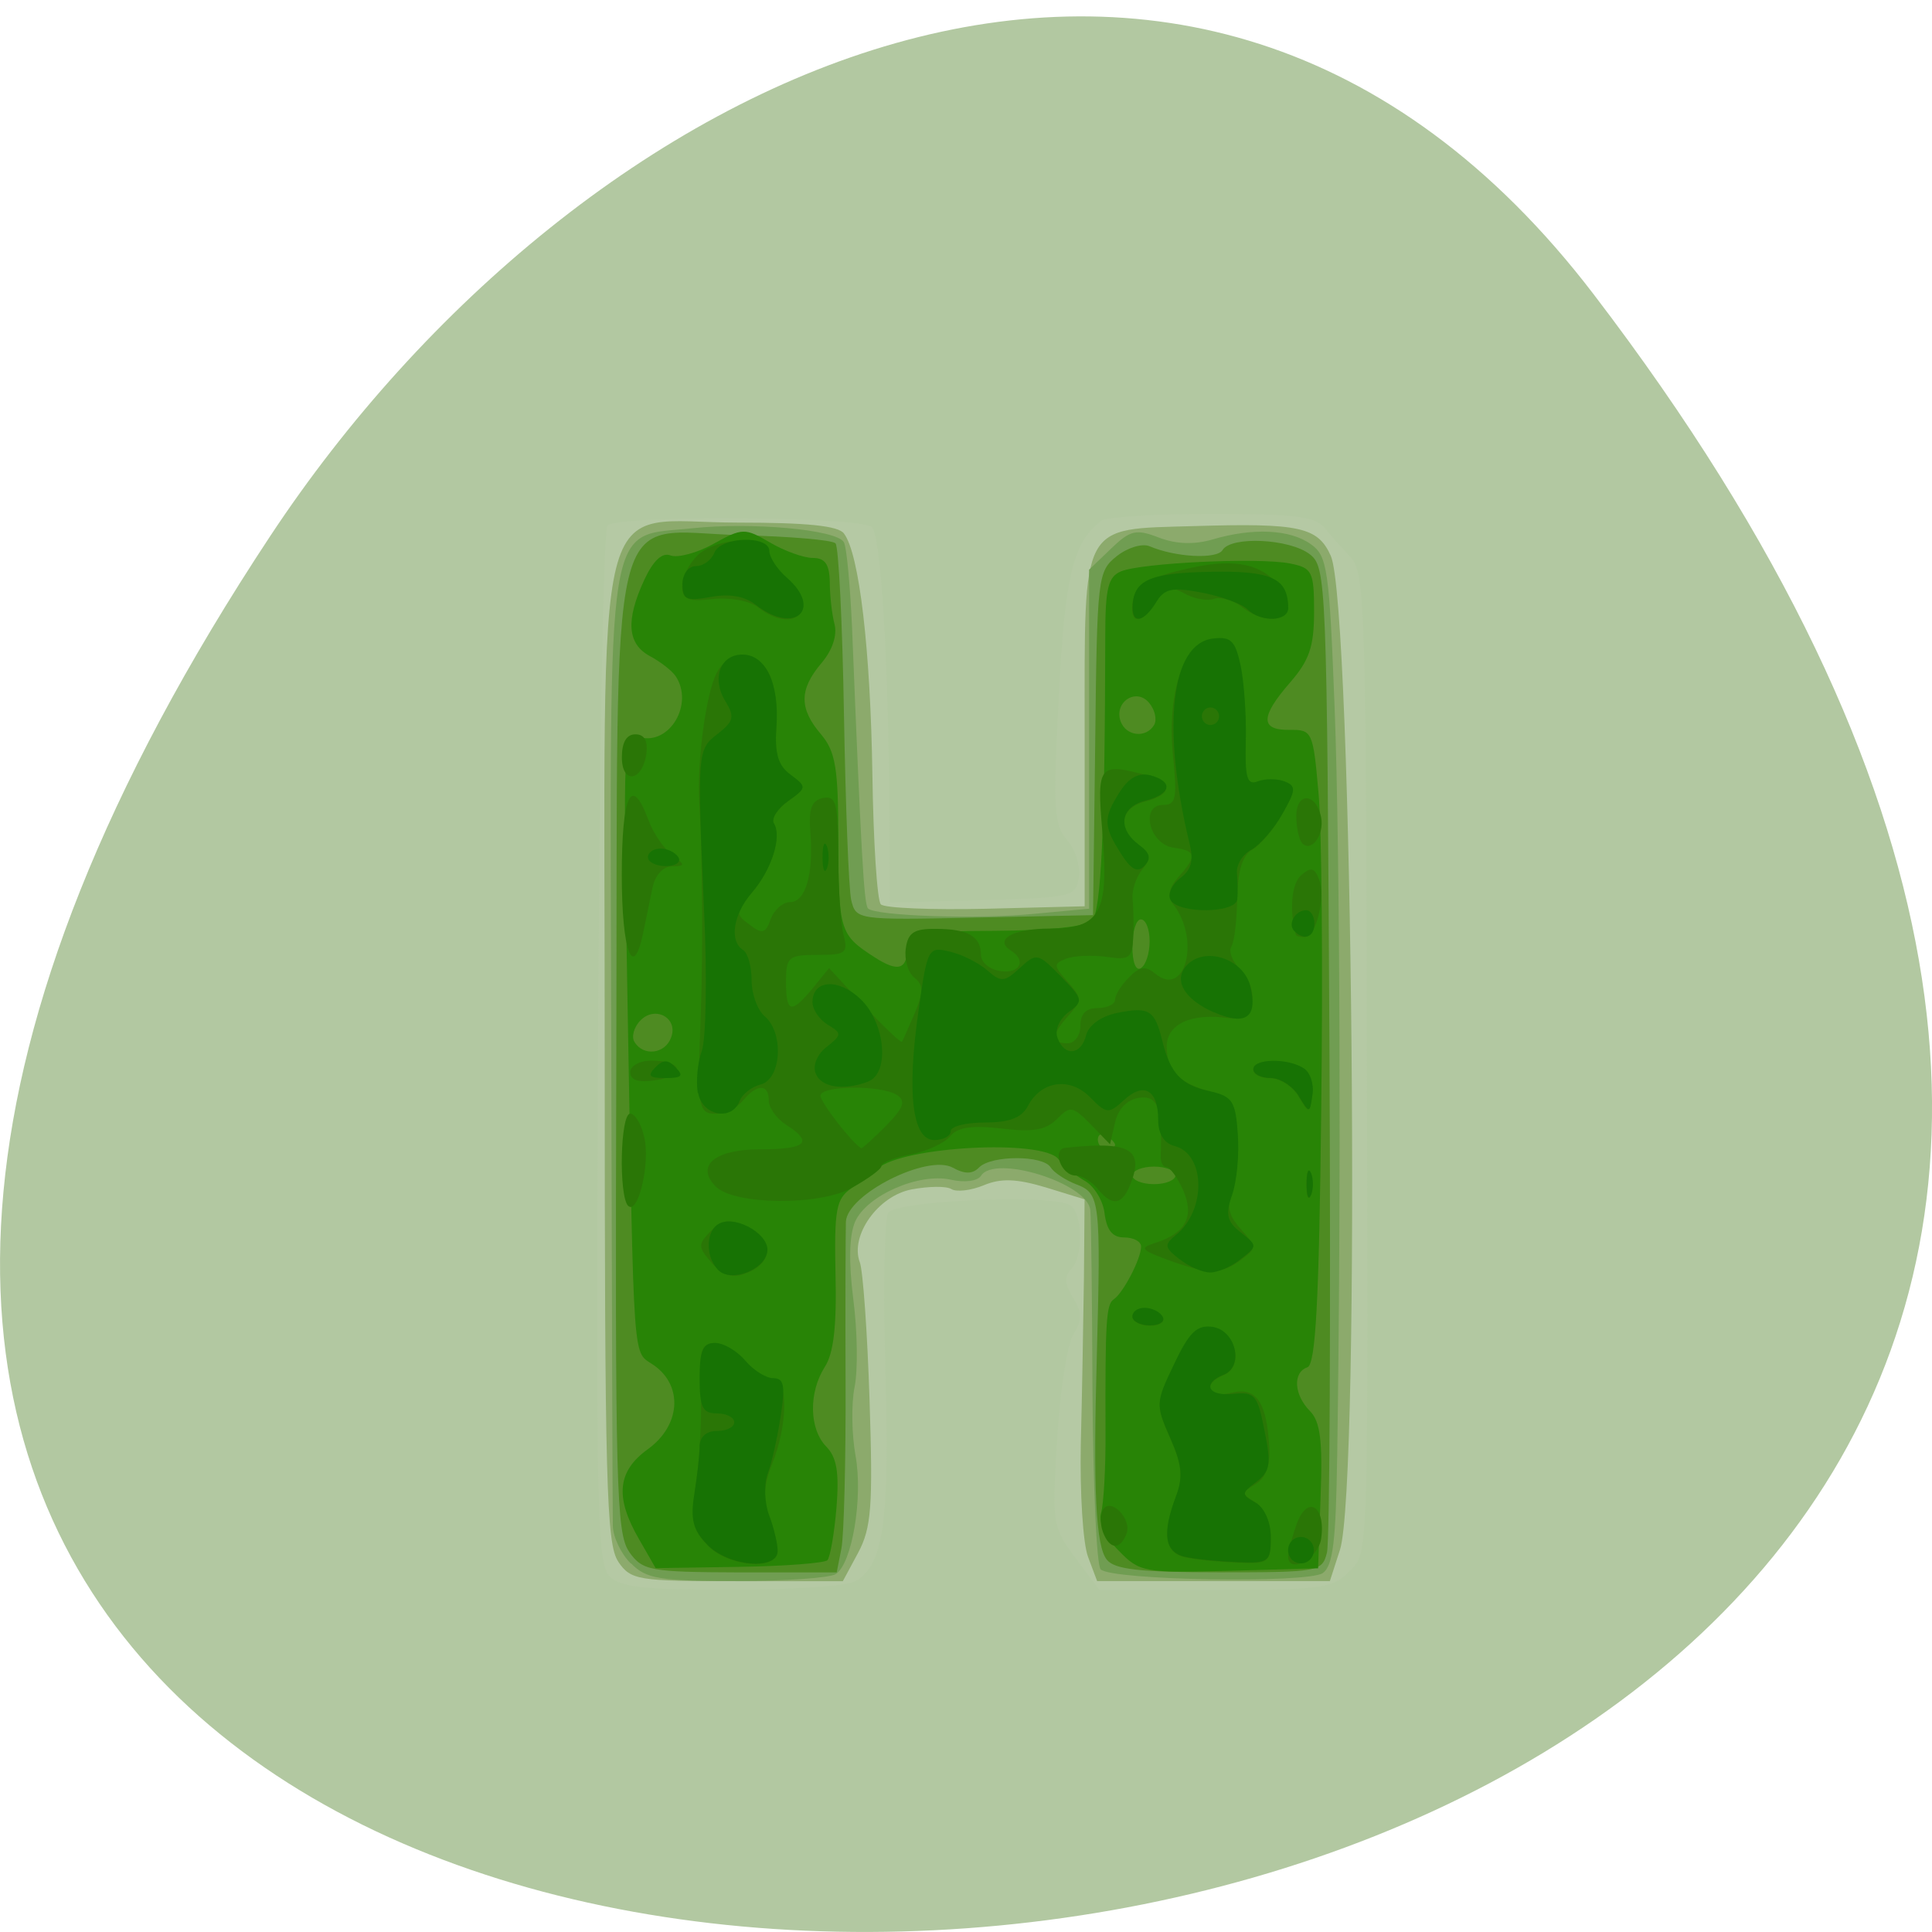 <svg xmlns="http://www.w3.org/2000/svg" viewBox="0 0 24 24"><path d="m 19.797 3.656 c 18.922 24.758 -33.15 28.28 -16.438 3 c 3.809 -5.762 11.426 -9.559 16.438 -3" fill="#b2c8a1"/><path d="m 7.57 19.578 c -0.152 -0.156 -0.168 -0.836 -0.141 -6.566 c 0.016 -3.516 0.066 -6.434 0.117 -6.484 c 0.129 -0.133 3.152 -0.113 3.285 0.02 c 0.113 0.113 0.203 1.625 0.219 3.535 l 0.004 1.129 l 1.156 -0.031 c 1.117 -0.031 1.156 -0.039 1.191 -0.289 c 0.02 -0.141 -0.047 -0.348 -0.148 -0.461 c -0.16 -0.18 -0.172 -0.379 -0.102 -1.766 c 0.078 -1.523 0.18 -1.937 0.535 -2.199 c 0.059 -0.043 0.676 -0.082 1.367 -0.082 c 1.01 0 1.285 0.031 1.398 0.168 c 0.074 0.094 0.223 0.258 0.324 0.367 c 0.176 0.18 0.191 0.598 0.203 5.5 c 0.02 7.176 0.027 6.852 -0.23 7.113 c -0.191 0.199 -0.355 0.219 -1.652 0.219 h -1.438 l -0.297 -0.395 c -0.289 -0.391 -0.293 -0.422 -0.23 -1.473 c 0.035 -0.594 0.125 -1.18 0.203 -1.305 c 0.109 -0.184 0.109 -0.266 -0.004 -0.457 c -0.105 -0.164 -0.109 -0.266 -0.027 -0.352 c 0.156 -0.156 0.148 -0.695 -0.008 -0.797 c -0.223 -0.141 -2.164 -0.059 -2.262 0.094 c -0.047 0.074 -0.063 0.949 -0.035 1.945 c 0.055 1.902 -0.023 2.438 -0.375 2.633 c -0.109 0.059 -0.805 0.105 -1.543 0.105 c -1.082 0 -1.375 -0.031 -1.512 -0.172" fill="#b5c9a4"/><path d="m 7.68 19.398 c -0.148 -0.215 -0.168 -0.996 -0.168 -6.289 c 0 -7.313 -0.176 -6.617 1.66 -6.617 c 0.848 0 1.246 0.039 1.313 0.137 c 0.191 0.254 0.328 1.449 0.352 2.984 c 0.012 0.844 0.059 1.574 0.105 1.621 c 0.043 0.047 0.633 0.07 1.305 0.055 l 1.227 -0.031 v -2.16 c 0 -2.641 -0.063 -2.52 1.367 -2.563 c 1.305 -0.039 1.531 0.012 1.691 0.371 c 0.273 0.613 0.375 11.543 0.113 12.348 l -0.125 0.387 h -2.891 l -0.113 -0.301 c -0.063 -0.164 -0.102 -0.793 -0.09 -1.398 c 0.016 -0.602 0.031 -1.531 0.039 -2.066 l 0.008 -0.977 l -0.48 -0.148 c -0.363 -0.109 -0.559 -0.117 -0.773 -0.027 c -0.16 0.066 -0.34 0.086 -0.402 0.047 c -0.063 -0.039 -0.281 -0.035 -0.492 0.004 c -0.418 0.078 -0.77 0.574 -0.645 0.906 c 0.039 0.102 0.094 0.871 0.121 1.715 c 0.043 1.316 0.023 1.582 -0.141 1.891 l -0.191 0.355 h -1.313 c -1.234 0 -1.32 -0.012 -1.477 -0.242" fill="#8caa6c"/><path d="m 7.836 19.422 c -0.121 -0.117 -0.219 -0.328 -0.223 -0.465 c -0.004 -0.133 -0.012 -2.836 -0.02 -6 c -0.016 -6.703 -0.082 -6.277 1.01 -6.395 c 0.734 -0.078 1.785 0.016 1.879 0.172 c 0.035 0.055 0.078 0.531 0.102 1.051 c 0.113 2.801 0.148 3.453 0.199 3.5 c 0.09 0.094 1.379 0.137 2.074 0.066 l 0.672 -0.063 v -4.211 l 0.273 -0.262 c 0.238 -0.23 0.313 -0.246 0.594 -0.137 c 0.215 0.082 0.438 0.09 0.668 0.023 c 0.5 -0.148 0.965 -0.125 1.219 0.059 c 0.207 0.145 0.23 0.305 0.297 2.055 c 0.066 1.742 0.082 5.992 0.031 9.27 c -0.016 1.059 -0.051 1.367 -0.18 1.457 c -0.191 0.129 -2.625 0.09 -2.758 -0.047 c -0.051 -0.051 -0.094 -1.039 -0.102 -2.191 c -0.004 -1.156 -0.016 -2.176 -0.027 -2.27 c -0.027 -0.336 -1.195 -0.699 -1.359 -0.426 c -0.043 0.063 -0.203 0.086 -0.371 0.047 c -0.398 -0.09 -1.047 0.195 -1.191 0.52 c -0.074 0.172 -0.082 0.496 -0.023 0.965 c 0.051 0.391 0.059 0.879 0.016 1.09 c -0.043 0.211 -0.035 0.598 0.012 0.855 c 0.094 0.52 -0.043 1.34 -0.246 1.469 c -0.07 0.047 -0.621 0.086 -1.227 0.086 c -0.961 0 -1.129 -0.027 -1.316 -0.219" fill="#709d52"/><path d="m 7.816 19.277 c -0.16 -0.227 -0.176 -0.816 -0.16 -6.164 c 0.02 -7.141 -0.133 -6.508 1.547 -6.465 c 0.609 0.016 1.137 0.059 1.176 0.102 c 0.039 0.039 0.086 0.996 0.105 2.125 c 0.02 1.129 0.059 2.168 0.09 2.305 c 0.059 0.246 0.074 0.25 1.531 0.219 l 1.473 -0.031 l 0.027 -2.133 c 0.023 -2.078 0.031 -2.137 0.27 -2.328 c 0.133 -0.105 0.316 -0.16 0.406 -0.121 c 0.32 0.137 0.836 0.164 0.906 0.047 c 0.105 -0.176 0.832 -0.141 1.082 0.051 c 0.207 0.16 0.215 0.313 0.246 6.16 c 0.016 3.301 0.004 6.109 -0.031 6.242 c -0.059 0.238 -0.102 0.246 -1.332 0.246 c -0.984 0 -1.305 -0.035 -1.402 -0.156 c -0.137 -0.168 -0.172 -0.863 -0.125 -2.527 c 0.051 -1.922 0.039 -2.023 -0.246 -2.133 c -0.145 -0.055 -0.289 -0.152 -0.328 -0.215 c -0.094 -0.152 -0.734 -0.152 -0.887 0 c -0.082 0.086 -0.18 0.086 -0.328 0.004 c -0.316 -0.172 -1.313 0.332 -1.328 0.672 c -0.004 0.137 -0.008 1.035 -0.004 2 c 0.004 0.965 -0.02 1.891 -0.051 2.055 l -0.059 0.301 h -1.199 c -1.125 -0.004 -1.211 -0.02 -1.379 -0.254" fill="#4e8b22"/><path d="m 7.938 19.12 c -0.301 -0.52 -0.27 -0.844 0.109 -1.117 c 0.406 -0.293 0.441 -0.781 0.082 -1.039 c -0.277 -0.199 -0.25 0.168 -0.336 -4.645 c -0.055 -3.16 -0.051 -3.215 0.156 -3.16 c 0.371 0.098 0.672 -0.414 0.445 -0.758 c -0.043 -0.066 -0.188 -0.18 -0.32 -0.25 c -0.281 -0.152 -0.305 -0.441 -0.07 -0.949 c 0.113 -0.242 0.223 -0.344 0.328 -0.301 c 0.086 0.031 0.328 -0.031 0.531 -0.145 c 0.359 -0.199 0.391 -0.199 0.703 -0.016 c 0.18 0.105 0.418 0.191 0.531 0.191 c 0.152 0 0.207 0.078 0.211 0.301 c 0 0.168 0.027 0.402 0.059 0.523 c 0.035 0.137 -0.027 0.324 -0.164 0.484 c -0.277 0.328 -0.277 0.563 -0.004 0.883 c 0.18 0.215 0.215 0.414 0.215 1.305 c 0.004 1.137 0.016 1.184 0.445 1.461 c 0.301 0.195 0.414 0.16 0.414 -0.137 c 0 -0.16 0.141 -0.184 1.082 -0.188 c 0.672 -0.004 1.133 -0.051 1.211 -0.129 c 0.113 -0.117 0.16 -1.148 0.164 -3.531 c 0 -0.594 0.035 -0.738 0.195 -0.805 c 0.246 -0.105 1.711 -0.176 2.102 -0.098 c 0.273 0.055 0.297 0.098 0.297 0.598 c 0 0.434 -0.059 0.605 -0.297 0.879 c -0.371 0.426 -0.375 0.594 -0.008 0.59 c 0.281 -0.004 0.293 0.02 0.359 0.773 c 0.043 0.43 0.055 2.203 0.035 3.938 c -0.027 2.406 -0.07 3.172 -0.172 3.207 c -0.184 0.063 -0.168 0.34 0.031 0.543 c 0.129 0.129 0.16 0.371 0.133 1.059 l -0.031 0.895 l -1.102 0.031 c -1.059 0.027 -1.113 0.02 -1.375 -0.25 c -0.168 -0.168 -0.254 -0.355 -0.219 -0.469 c 0.031 -0.105 0.059 -0.559 0.055 -1.012 c -0.004 -1.367 0.008 -1.578 0.102 -1.641 c 0.117 -0.078 0.34 -0.504 0.34 -0.656 c 0 -0.063 -0.094 -0.113 -0.211 -0.113 c -0.145 0 -0.215 -0.09 -0.242 -0.293 c -0.016 -0.16 -0.129 -0.344 -0.246 -0.41 c -0.117 -0.066 -0.262 -0.188 -0.328 -0.27 c -0.195 -0.25 -1.926 -0.16 -2.246 0.117 c -0.063 0.051 -0.211 0.164 -0.328 0.246 c -0.188 0.133 -0.211 0.262 -0.195 1.066 c 0.016 0.641 -0.023 0.984 -0.133 1.152 c -0.203 0.32 -0.195 0.773 0.02 0.992 c 0.129 0.133 0.16 0.32 0.125 0.758 c -0.027 0.32 -0.078 0.613 -0.113 0.652 c -0.039 0.035 -0.531 0.074 -1.098 0.082 l -1.035 0.016 m 6.457 -4.879 c 0 -0.059 -0.117 -0.109 -0.266 -0.109 c -0.148 0 -0.27 0.051 -0.27 0.109 c 0 0.059 0.121 0.109 0.27 0.109 c 0.148 0 0.266 -0.051 0.266 -0.109 m -0.75 -0.379 c 0 -0.023 -0.047 -0.078 -0.109 -0.113 c -0.059 -0.039 -0.105 -0.016 -0.105 0.047 c 0 0.063 0.047 0.117 0.105 0.117 c 0.063 0 0.109 -0.023 0.109 -0.051 m -5.516 -1.332 c 0.094 -0.242 -0.195 -0.402 -0.379 -0.215 c -0.082 0.082 -0.117 0.207 -0.074 0.27 c 0.109 0.18 0.379 0.148 0.453 -0.055 m 5.945 -1.199 c 0 -0.148 -0.047 -0.27 -0.109 -0.27 c -0.059 0 -0.105 0.152 -0.105 0.336 c 0 0.195 0.043 0.309 0.105 0.27 c 0.063 -0.039 0.109 -0.188 0.109 -0.336 m 0.055 -2.684 c 0.039 -0.063 0.012 -0.188 -0.059 -0.273 c -0.16 -0.199 -0.445 -0.012 -0.355 0.23 c 0.07 0.184 0.316 0.207 0.414 0.043" fill="#288406"/><path d="m 8.793 19.2 c -0.195 -0.199 -0.215 -0.301 -0.145 -0.797 c 0.047 -0.309 0.07 -0.824 0.059 -1.141 c -0.023 -0.492 0 -0.574 0.172 -0.574 c 0.105 0 0.277 0.098 0.379 0.219 c 0.102 0.121 0.254 0.219 0.34 0.219 c 0.195 0 0.191 0.574 -0.008 1.063 c -0.102 0.254 -0.113 0.434 -0.035 0.637 c 0.059 0.16 0.105 0.359 0.105 0.445 c 0 0.242 -0.609 0.195 -0.867 -0.07 m 5.945 0.148 c -0.27 -0.051 -0.309 -0.281 -0.129 -0.758 c 0.09 -0.238 0.074 -0.395 -0.074 -0.727 c -0.18 -0.41 -0.18 -0.434 0.051 -0.914 c 0.188 -0.398 0.285 -0.488 0.477 -0.461 c 0.289 0.043 0.395 0.492 0.137 0.594 c -0.273 0.109 -0.191 0.293 0.098 0.219 c 0.305 -0.078 0.438 0.113 0.469 0.668 c 0.016 0.234 -0.043 0.387 -0.168 0.465 c -0.18 0.109 -0.18 0.121 0 0.23 c 0.109 0.07 0.188 0.25 0.188 0.438 c 0 0.305 -0.027 0.324 -0.402 0.309 c -0.223 -0.008 -0.512 -0.035 -0.645 -0.063 m 1.262 -0.016 c 0 -0.063 0.051 -0.246 0.109 -0.41 c 0.133 -0.355 0.359 -0.215 0.301 0.191 c -0.035 0.246 -0.41 0.449 -0.41 0.219 m -2.301 -0.301 c -0.035 -0.094 -0.035 -0.219 0 -0.277 c 0.094 -0.16 0.363 0.113 0.293 0.297 c -0.078 0.207 -0.211 0.199 -0.293 -0.02 m 0.367 -2.672 c 0 -0.063 0.066 -0.109 0.152 -0.109 c 0.086 0 0.188 0.047 0.223 0.109 c 0.035 0.059 -0.035 0.109 -0.156 0.109 c -0.121 0 -0.219 -0.051 -0.219 -0.109 m -5.223 -0.668 c -0.176 -0.203 -0.18 -0.23 -0.016 -0.398 c 0.148 -0.148 0.227 -0.156 0.461 -0.051 c 0.328 0.156 0.316 0.449 -0.023 0.574 c -0.168 0.066 -0.281 0.031 -0.422 -0.125 m 5.656 -0.043 c -0.332 -0.125 -0.348 -0.145 -0.145 -0.211 c 0.379 -0.121 0.484 -0.332 0.34 -0.656 c -0.07 -0.156 -0.164 -0.285 -0.207 -0.285 c -0.043 0 -0.074 -0.063 -0.07 -0.137 c 0.02 -0.605 -0.035 -0.754 -0.27 -0.723 c -0.148 0.023 -0.258 0.137 -0.297 0.305 l -0.063 0.273 l -0.242 -0.25 c -0.223 -0.227 -0.254 -0.23 -0.418 -0.063 c -0.137 0.137 -0.301 0.164 -0.688 0.117 c -0.367 -0.043 -0.543 -0.016 -0.637 0.094 c -0.066 0.086 -0.289 0.188 -0.488 0.227 c -0.203 0.039 -0.367 0.102 -0.367 0.145 c 0 0.039 -0.168 0.16 -0.371 0.273 c -0.402 0.223 -1.465 0.211 -1.688 -0.02 c -0.254 -0.258 -0.008 -0.461 0.551 -0.461 c 0.578 0 0.668 -0.086 0.324 -0.305 c -0.117 -0.074 -0.215 -0.211 -0.215 -0.301 c 0 -0.211 -0.148 -0.207 -0.32 0 c -0.074 0.09 -0.227 0.164 -0.336 0.164 c -0.223 0 -0.234 -0.063 -0.188 -1.258 c 0.027 -0.746 0.02 -1.961 -0.02 -2.633 c -0.027 -0.508 0.086 -1.328 0.215 -1.582 c 0.152 -0.289 0.5 -0.289 0.652 0.004 c 0.066 0.121 0.105 0.426 0.09 0.668 c -0.023 0.332 0.02 0.48 0.176 0.594 c 0.203 0.152 0.199 0.16 -0.031 0.328 c -0.133 0.094 -0.211 0.219 -0.176 0.277 c 0.102 0.164 -0.031 0.574 -0.273 0.859 c -0.203 0.242 -0.207 0.262 -0.027 0.395 c 0.156 0.121 0.199 0.109 0.262 -0.07 c 0.043 -0.117 0.152 -0.211 0.242 -0.211 c 0.191 0 0.293 -0.352 0.25 -0.871 c -0.023 -0.289 0.016 -0.391 0.156 -0.422 c 0.164 -0.031 0.188 0.055 0.191 0.711 c 0 0.41 0.031 0.859 0.066 0.992 c 0.059 0.223 0.027 0.246 -0.324 0.246 c -0.359 0 -0.391 0.027 -0.391 0.328 c 0 0.395 0.063 0.41 0.332 0.086 l 0.203 -0.25 l 0.441 0.477 c 0.246 0.258 0.453 0.457 0.465 0.438 c 0.012 -0.02 0.082 -0.18 0.16 -0.359 c 0.109 -0.266 0.109 -0.344 -0.008 -0.438 c -0.078 -0.063 -0.125 -0.227 -0.105 -0.363 c 0.027 -0.195 0.102 -0.246 0.375 -0.242 c 0.398 0 0.559 0.094 0.559 0.324 c 0 0.09 0.105 0.18 0.238 0.199 c 0.246 0.039 0.332 -0.129 0.133 -0.254 c -0.215 -0.137 0.027 -0.273 0.488 -0.273 c 0.625 0 0.734 -0.203 0.648 -1.211 c -0.07 -0.824 -0.043 -0.855 0.559 -0.691 c 0.32 0.086 0.309 0.238 -0.027 0.324 c -0.309 0.078 -0.352 0.344 -0.086 0.543 c 0.152 0.113 0.164 0.164 0.047 0.305 c -0.074 0.094 -0.129 0.258 -0.117 0.367 c 0.012 0.109 0.016 0.328 0.008 0.48 c -0.012 0.25 -0.051 0.277 -0.332 0.234 c -0.176 -0.023 -0.402 -0.016 -0.5 0.023 c -0.16 0.063 -0.16 0.086 0.016 0.285 c 0.18 0.203 0.18 0.23 0.016 0.418 c -0.223 0.25 -0.227 0.348 -0.016 0.348 c 0.09 0 0.16 -0.098 0.16 -0.219 c 0 -0.148 0.07 -0.219 0.215 -0.219 c 0.117 0 0.215 -0.047 0.215 -0.102 c 0 -0.059 0.078 -0.184 0.172 -0.277 c 0.133 -0.137 0.207 -0.148 0.324 -0.051 c 0.375 0.316 0.57 -0.418 0.227 -0.859 c -0.074 -0.098 -0.055 -0.203 0.066 -0.34 c 0.234 -0.262 0.223 -0.324 -0.063 -0.363 c -0.301 -0.043 -0.418 -0.531 -0.129 -0.531 c 0.16 0 0.176 -0.082 0.125 -0.59 c -0.082 -0.797 0.129 -1.426 0.488 -1.469 c 0.223 -0.027 0.277 0.023 0.344 0.328 c 0.043 0.199 0.074 0.621 0.066 0.934 c -0.012 0.473 0.016 0.563 0.148 0.512 c 0.09 -0.035 0.238 -0.035 0.332 0 c 0.148 0.059 0.145 0.102 -0.027 0.406 c -0.105 0.188 -0.273 0.383 -0.367 0.434 c -0.121 0.066 -0.18 0.258 -0.188 0.598 c -0.004 0.277 -0.035 0.551 -0.074 0.609 c -0.035 0.059 0.016 0.184 0.109 0.281 c 0.262 0.27 0.172 0.652 -0.145 0.605 c -0.461 -0.066 -0.766 0.074 -0.766 0.355 c 0 0.301 0.156 0.457 0.559 0.563 c 0.25 0.063 0.293 0.137 0.32 0.527 c 0.02 0.25 -0.012 0.566 -0.063 0.703 c -0.074 0.184 -0.051 0.301 0.105 0.473 c 0.199 0.227 0.199 0.234 -0.004 0.387 c -0.242 0.18 -0.406 0.176 -0.914 -0.008 m -3.492 -1.66 c 0.223 -0.227 0.25 -0.309 0.141 -0.383 c -0.199 -0.129 -0.953 -0.121 -0.953 0.008 c 0 0.082 0.398 0.594 0.508 0.652 c 0.012 0.004 0.148 -0.121 0.305 -0.277 m -3.203 0.992 c -0.117 -0.125 -0.098 -1.145 0.027 -1.145 c 0.059 0 0.137 0.129 0.172 0.285 c 0.082 0.316 -0.074 0.984 -0.199 0.859 m 5.832 -0.211 c -0.074 -0.09 -0.195 -0.164 -0.273 -0.164 c -0.176 0 -0.297 -0.324 -0.129 -0.344 c 0.789 -0.086 0.977 0.012 0.82 0.426 c -0.105 0.285 -0.23 0.313 -0.418 0.082 m 2.594 -0.055 c 0 -0.152 0.023 -0.211 0.055 -0.137 c 0.031 0.074 0.031 0.199 0 0.273 c -0.031 0.074 -0.055 0.016 -0.055 -0.137 m -0.098 -1.094 c -0.074 -0.121 -0.23 -0.223 -0.348 -0.223 c -0.121 0 -0.215 -0.047 -0.215 -0.109 c 0 -0.133 0.426 -0.141 0.625 -0.012 c 0.082 0.051 0.129 0.199 0.109 0.332 c -0.035 0.234 -0.039 0.234 -0.172 0.012 m -8.301 -0.297 c 0 -0.078 0.117 -0.145 0.266 -0.145 c 0.387 0 0.43 0.188 0.059 0.242 c -0.219 0.035 -0.324 0.004 -0.324 -0.098 m -0.105 -2.445 c 0 -1 0.117 -1.258 0.328 -0.695 c 0.059 0.164 0.191 0.359 0.293 0.438 c 0.172 0.133 0.172 0.141 0 0.145 c -0.113 0.004 -0.211 0.113 -0.242 0.277 c -0.031 0.152 -0.082 0.398 -0.113 0.547 c -0.125 0.609 -0.266 0.23 -0.266 -0.711 m 8.375 0.738 c -0.086 -0.305 -0.055 -0.645 0.066 -0.742 c 0.117 -0.102 0.164 -0.094 0.219 0.047 c 0.086 0.227 -0.035 0.723 -0.176 0.723 c -0.055 0 -0.105 -0.012 -0.109 -0.027 m 0.078 -1.137 c -0.039 -0.043 -0.074 -0.195 -0.074 -0.34 c 0 -0.305 0.25 -0.289 0.309 0.02 c 0.039 0.215 -0.121 0.434 -0.234 0.32 m -8.453 -1.07 c 0 -0.188 0.059 -0.285 0.168 -0.285 c 0.113 0 0.156 0.082 0.137 0.238 c -0.051 0.352 -0.305 0.387 -0.305 0.047 m 1.691 -1.863 c -0.105 -0.082 -0.355 -0.125 -0.563 -0.102 c -0.313 0.035 -0.379 0.004 -0.379 -0.164 c 0 -0.113 0.09 -0.285 0.199 -0.387 c 0.234 -0.215 0.879 -0.246 0.879 -0.039 c 0 0.074 0.094 0.223 0.215 0.328 c 0.434 0.379 0.105 0.719 -0.352 0.363 m 4.648 0.016 c 0.004 -0.27 0.168 -0.383 0.727 -0.504 c 0.566 -0.125 0.906 -0.047 1.125 0.258 c 0.254 0.352 -0.113 0.516 -0.492 0.223 c -0.109 -0.082 -0.262 -0.125 -0.34 -0.098 c -0.078 0.031 -0.242 0.004 -0.363 -0.063 c -0.184 -0.102 -0.246 -0.082 -0.359 0.102 c -0.152 0.246 -0.297 0.289 -0.297 0.082" fill="#2a7606"/><path d="m 8.789 19.19 c -0.18 -0.184 -0.215 -0.313 -0.164 -0.629 c 0.035 -0.219 0.066 -0.484 0.066 -0.59 c 0 -0.121 0.082 -0.195 0.215 -0.195 c 0.121 0 0.215 -0.047 0.215 -0.109 c 0 -0.059 -0.094 -0.109 -0.215 -0.109 c -0.176 0 -0.215 -0.07 -0.215 -0.438 c 0 -0.348 0.043 -0.438 0.191 -0.438 c 0.105 0 0.273 0.098 0.375 0.219 c 0.102 0.121 0.258 0.219 0.348 0.219 c 0.133 0 0.152 0.09 0.094 0.465 c -0.039 0.258 -0.109 0.578 -0.16 0.715 c -0.051 0.141 -0.043 0.367 0.016 0.527 c 0.059 0.152 0.105 0.352 0.105 0.438 c 0 0.246 -0.609 0.195 -0.871 -0.074 m 5.949 0.152 c -0.27 -0.051 -0.309 -0.281 -0.129 -0.758 c 0.09 -0.238 0.074 -0.395 -0.074 -0.727 c -0.18 -0.41 -0.18 -0.434 0.051 -0.914 c 0.188 -0.398 0.285 -0.488 0.477 -0.461 c 0.289 0.043 0.395 0.492 0.137 0.594 c -0.273 0.109 -0.191 0.273 0.121 0.238 c 0.266 -0.027 0.301 0.012 0.387 0.457 c 0.086 0.414 0.07 0.508 -0.102 0.637 c -0.188 0.141 -0.188 0.156 -0.008 0.258 c 0.109 0.063 0.188 0.238 0.188 0.43 c 0 0.305 -0.027 0.324 -0.402 0.309 c -0.223 -0.008 -0.512 -0.035 -0.645 -0.063 m 1.262 -0.086 c 0 -0.09 0.07 -0.164 0.16 -0.164 c 0.09 0 0.16 0.074 0.16 0.164 c 0 0.09 -0.07 0.164 -0.16 0.164 c -0.09 0 -0.16 -0.074 -0.16 -0.164 m -1.934 -2.902 c 0 -0.063 0.066 -0.109 0.152 -0.109 c 0.086 0 0.188 0.047 0.223 0.109 c 0.035 0.059 -0.035 0.109 -0.156 0.109 c -0.121 0 -0.219 -0.051 -0.219 -0.109 m -5.145 -0.578 c -0.172 -0.176 -0.152 -0.516 0.031 -0.586 c 0.223 -0.086 0.617 0.16 0.578 0.363 c -0.043 0.23 -0.457 0.379 -0.609 0.223 m 5.727 -0.137 c -0.184 -0.145 -0.191 -0.176 -0.039 -0.301 c 0.375 -0.305 0.367 -1 -0.016 -1.102 c -0.137 -0.035 -0.207 -0.152 -0.207 -0.332 c 0 -0.367 -0.18 -0.469 -0.426 -0.238 c -0.188 0.172 -0.215 0.172 -0.418 -0.035 c -0.25 -0.258 -0.609 -0.207 -0.773 0.105 c -0.078 0.148 -0.227 0.207 -0.535 0.207 c -0.234 0 -0.426 0.047 -0.426 0.109 c 0 0.059 -0.09 0.109 -0.203 0.109 c -0.273 0 -0.344 -0.582 -0.195 -1.613 c 0.109 -0.777 0.121 -0.793 0.391 -0.727 c 0.152 0.035 0.359 0.141 0.465 0.234 c 0.168 0.148 0.211 0.145 0.402 -0.031 c 0.207 -0.191 0.223 -0.188 0.508 0.102 c 0.281 0.289 0.285 0.309 0.094 0.449 c -0.113 0.086 -0.172 0.223 -0.133 0.32 c 0.086 0.234 0.293 0.211 0.355 -0.039 c 0.031 -0.121 0.188 -0.234 0.379 -0.273 c 0.402 -0.082 0.473 -0.039 0.566 0.344 c 0.102 0.41 0.234 0.551 0.598 0.629 c 0.273 0.063 0.313 0.125 0.34 0.527 c 0.02 0.254 -0.012 0.594 -0.07 0.758 c -0.086 0.246 -0.066 0.332 0.109 0.469 c 0.207 0.164 0.207 0.168 0 0.328 c -0.113 0.094 -0.285 0.168 -0.383 0.168 c -0.094 0 -0.266 -0.074 -0.383 -0.168 m 1.582 -0.93 c 0 -0.152 0.023 -0.211 0.055 -0.137 c 0.031 0.074 0.031 0.199 0 0.273 c -0.031 0.074 -0.055 0.012 -0.055 -0.137 m -7.563 -1.133 c -0.023 -0.141 -0.004 -0.375 0.051 -0.523 c 0.051 -0.145 0.066 -0.93 0.027 -1.742 c -0.086 -1.98 -0.086 -2 0.176 -2.199 c 0.191 -0.152 0.207 -0.207 0.09 -0.398 c -0.176 -0.285 -0.066 -0.582 0.211 -0.582 c 0.289 0 0.461 0.363 0.422 0.898 c -0.023 0.332 0.02 0.48 0.176 0.594 c 0.203 0.152 0.203 0.16 -0.031 0.328 c -0.133 0.094 -0.211 0.219 -0.176 0.277 c 0.102 0.164 -0.027 0.574 -0.273 0.859 c -0.234 0.273 -0.285 0.605 -0.109 0.715 c 0.059 0.039 0.105 0.207 0.105 0.379 c 0 0.168 0.074 0.371 0.164 0.445 c 0.238 0.203 0.207 0.773 -0.047 0.844 c -0.113 0.027 -0.234 0.121 -0.266 0.207 c -0.098 0.254 -0.465 0.184 -0.516 -0.102 m 7.461 0.039 c -0.074 -0.121 -0.23 -0.223 -0.348 -0.223 c -0.117 0 -0.215 -0.047 -0.215 -0.109 c 0 -0.133 0.426 -0.141 0.625 -0.012 c 0.082 0.051 0.129 0.199 0.109 0.328 c -0.035 0.238 -0.035 0.238 -0.172 0.016 m -6 -0.281 c -0.039 -0.098 0.02 -0.238 0.137 -0.328 c 0.191 -0.152 0.191 -0.168 0.012 -0.277 c -0.102 -0.063 -0.188 -0.188 -0.188 -0.277 c 0 -0.281 0.32 -0.305 0.598 -0.039 c 0.309 0.297 0.363 0.918 0.094 1.023 c -0.301 0.117 -0.59 0.074 -0.652 -0.102 m -1.996 -0.07 c 0.102 -0.105 0.16 -0.105 0.258 0 c 0.102 0.102 0.074 0.129 -0.129 0.129 c -0.199 0 -0.227 -0.027 -0.129 -0.129 m 6.941 -0.688 c -0.391 -0.172 -0.52 -0.43 -0.305 -0.613 c 0.238 -0.199 0.68 -0.035 0.758 0.289 c 0.098 0.387 -0.055 0.496 -0.449 0.324 m 0.996 -1.01 c -0.086 -0.086 0.012 -0.258 0.148 -0.258 c 0.055 0 0.102 0.074 0.102 0.164 c 0 0.172 -0.129 0.219 -0.25 0.094 m -1.535 -0.383 c -0.043 -0.07 0.012 -0.191 0.113 -0.27 c 0.145 -0.105 0.176 -0.223 0.117 -0.449 c -0.344 -1.441 -0.227 -2.465 0.293 -2.531 c 0.223 -0.027 0.277 0.023 0.344 0.328 c 0.043 0.199 0.074 0.621 0.066 0.934 c -0.012 0.473 0.016 0.563 0.148 0.512 c 0.09 -0.035 0.238 -0.035 0.332 0 c 0.148 0.059 0.145 0.105 -0.027 0.406 c -0.105 0.188 -0.281 0.387 -0.387 0.445 c -0.109 0.059 -0.188 0.191 -0.176 0.293 c 0.008 0.102 0.012 0.246 0.004 0.32 c -0.016 0.176 -0.723 0.184 -0.828 0.012 m 0.602 -2.285 c 0 -0.059 -0.047 -0.109 -0.109 -0.109 c -0.059 0 -0.105 0.051 -0.105 0.109 c 0 0.059 0.047 0.109 0.105 0.109 c 0.063 0 0.109 -0.051 0.109 -0.109 m -4.926 1.754 c 0 -0.152 0.023 -0.215 0.055 -0.137 c 0.027 0.074 0.027 0.199 0 0.273 c -0.031 0.074 -0.055 0.012 -0.055 -0.137 m 3.707 -0.047 c -0.219 -0.34 -0.223 -0.441 -0.012 -0.77 c 0.109 -0.172 0.234 -0.238 0.375 -0.203 c 0.293 0.078 0.262 0.234 -0.059 0.316 c -0.313 0.078 -0.352 0.344 -0.082 0.547 c 0.141 0.102 0.156 0.172 0.07 0.262 c -0.086 0.09 -0.164 0.051 -0.293 -0.152 m -5.875 0.047 c 0 -0.063 0.07 -0.109 0.156 -0.109 c 0.086 0 0.184 0.047 0.223 0.109 c 0.035 0.059 -0.035 0.109 -0.156 0.109 c -0.121 0 -0.223 -0.051 -0.223 -0.109 m 1.344 -3.133 c -0.141 -0.113 -0.332 -0.145 -0.563 -0.102 c -0.301 0.055 -0.352 0.035 -0.352 -0.16 c 0 -0.125 0.074 -0.223 0.168 -0.223 c 0.09 0 0.191 -0.074 0.227 -0.164 c 0.074 -0.203 0.684 -0.223 0.684 -0.023 c 0 0.074 0.094 0.223 0.215 0.328 c 0.453 0.395 0.102 0.715 -0.379 0.344 m 4.676 0.035 c 0.004 -0.344 0.199 -0.434 0.957 -0.449 c 0.773 -0.016 0.973 0.078 0.977 0.449 c 0 0.172 -0.344 0.18 -0.508 0.016 c -0.066 -0.066 -0.32 -0.16 -0.566 -0.207 c -0.371 -0.07 -0.465 -0.051 -0.57 0.125 c -0.145 0.234 -0.289 0.27 -0.289 0.066" fill="#177304"/></svg>